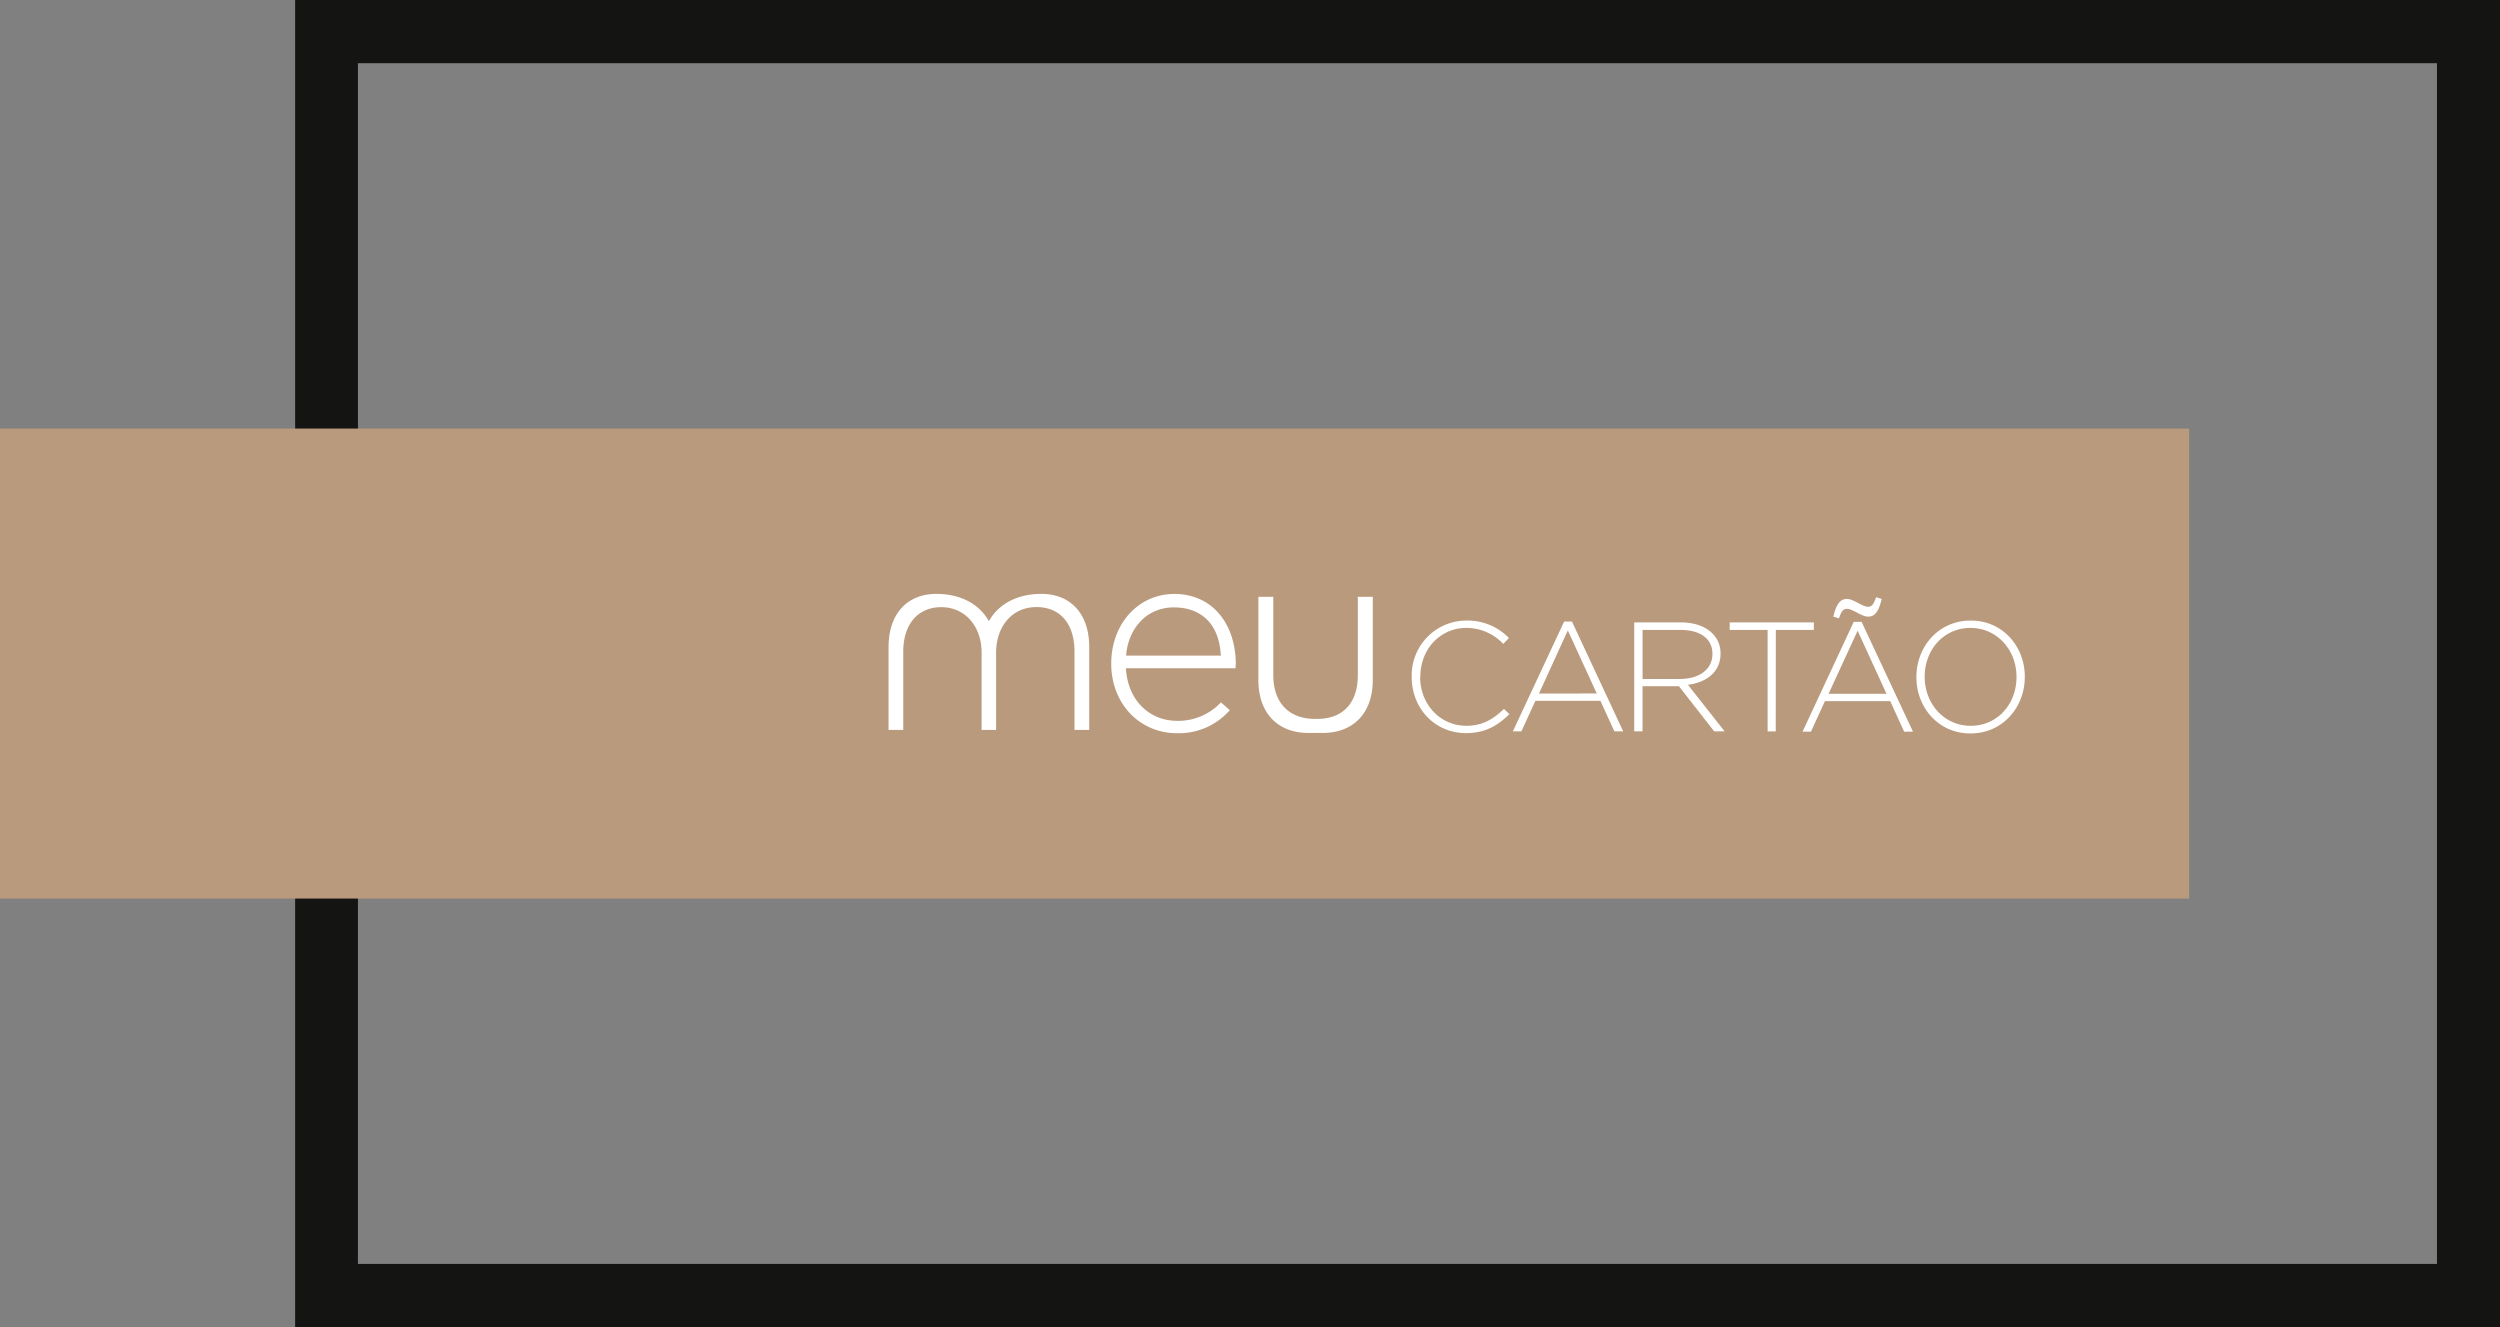<svg viewBox="0 0 162 86" xmlns="http://www.w3.org/2000/svg" focusable="false" class="ng-scope">
	<rect x="0" y="0" width="162" height="86" fill="#808080" stroke="none"/>
	<path d="M162 86H19.125V0H162v86zM23.194 81.903h134.722V4.096H23.194v77.807z" fill="#141413">
	</path>
	<path d="M141.858 27.771H0v30.456h141.858V27.772z" fill="#BA9A7D">
	</path>
	<path d="M69.628 42.237c0-1.815-.923-2.898-2.463-2.898s-2.572 1.18-2.618 2.867V47.3h-.94V42.21c-.037-1.691-1.109-2.866-2.612-2.866-1.503 0-2.465 1.083-2.465 2.898V47.3h-.952v-5.375c0-2.119 1.183-3.44 3.095-3.44 1.868 0 2.843.9 3.257 1.53l.149.23.148-.23c.415-.63 1.392-1.53 3.258-1.53 1.911 0 3.097 1.318 3.097 3.44V47.3h-.954v-5.063zm10.438.831v.235h-7.11l.018.201c.191 1.92 1.523 3.208 3.32 3.208a3.8 3.8 0 002.823-1.198l.572.504a4.37 4.37 0 01-3.415 1.494c-2.446 0-4.266-1.932-4.266-4.512s1.76-4.513 4.095-4.513c2.377 0 3.977 1.844 3.977 4.587l-.014-.006zm-.952-.584l-.02-.198c-.162-1.961-1.351-2.927-3.023-2.927-1.671 0-2.857 1.213-3.083 2.924l-.017.2h6.143zm9.842 1.6v-5.41h-.969v5.07c0 1.775-.926 2.799-2.532 2.839h-.36c-1.603-.046-2.586-1.07-2.586-2.838v-5.071h-.966v5.403c0 2.108 1.24 3.418 3.24 3.418h.932c2 0 3.24-1.31 3.24-3.418v.006zm3.083-.219v-.023c0-1.774 1.283-3.153 2.983-3.153a3.263 3.263 0 012.386 1.035l.372-.381a3.729 3.729 0 00-2.75-1.13 3.534 3.534 0 00-2.543 1.07 3.557 3.557 0 00-1.008 2.577v.02c0 2.023 1.497 3.626 3.517 3.626 1.255 0 2.064-.496 2.812-1.23l-.354-.34c-.72.701-1.415 1.094-2.438 1.094-1.688 0-2.991-1.384-2.991-3.17l.014.005zm13.144 3.526h-.571l-.906-1.978h-4.212l-.909 1.978h-.552l3.324-7.115h.506l3.32 7.115zm-1.714-2.454l-1.875-4.085-1.869 4.091 3.744-.006zm8.286 2.454h-.677l-2.286-2.927h-2.357v2.927h-.538v-7.06h3.024c1.554 0 2.57.825 2.57 2.006v.018c0 1.18-.896 1.86-2.113 2.02l2.377 3.016zm-2.886-3.394c1.2 0 2.095-.599 2.095-1.617v-.023c0-.946-.763-1.539-2.07-1.539h-2.457v3.18h2.432zm6.204-3.179h2.463v-.487h-5.452v.487h2.457v6.576h.526l.006-6.576zm6.858-2.007l-.36-.111c-.157.467-.286.619-.526.619-.36 0-.954-.508-1.354-.508-.401 0-.69.261-.89 1.147l.364.112c.157-.47.27-.616.526-.616.357 0 .948.504 1.354.504s.683-.258.886-1.147zm2.029 8.6h-.572l-.903-1.978h-4.23l-.905 1.978h-.546l3.318-7.115h.509l3.329 7.115zm-1.715-2.454l-1.872-4.084-1.883 4.085h3.755zm8.96-1.1v.02c0 1.926-1.408 3.65-3.52 3.65-2.111 0-3.503-1.72-3.503-3.63v-.037c0-1.924 1.406-3.647 3.52-3.647 2.115 0 3.504 1.72 3.504 3.626v.018zm-.536.003c0-1.74-1.257-3.171-2.983-3.171s-2.966 1.408-2.966 3.153v.018c0 1.745 1.257 3.173 2.983 3.173s2.966-1.407 2.966-3.153v-.02z" fill="#fff">
	</path>
</svg>
